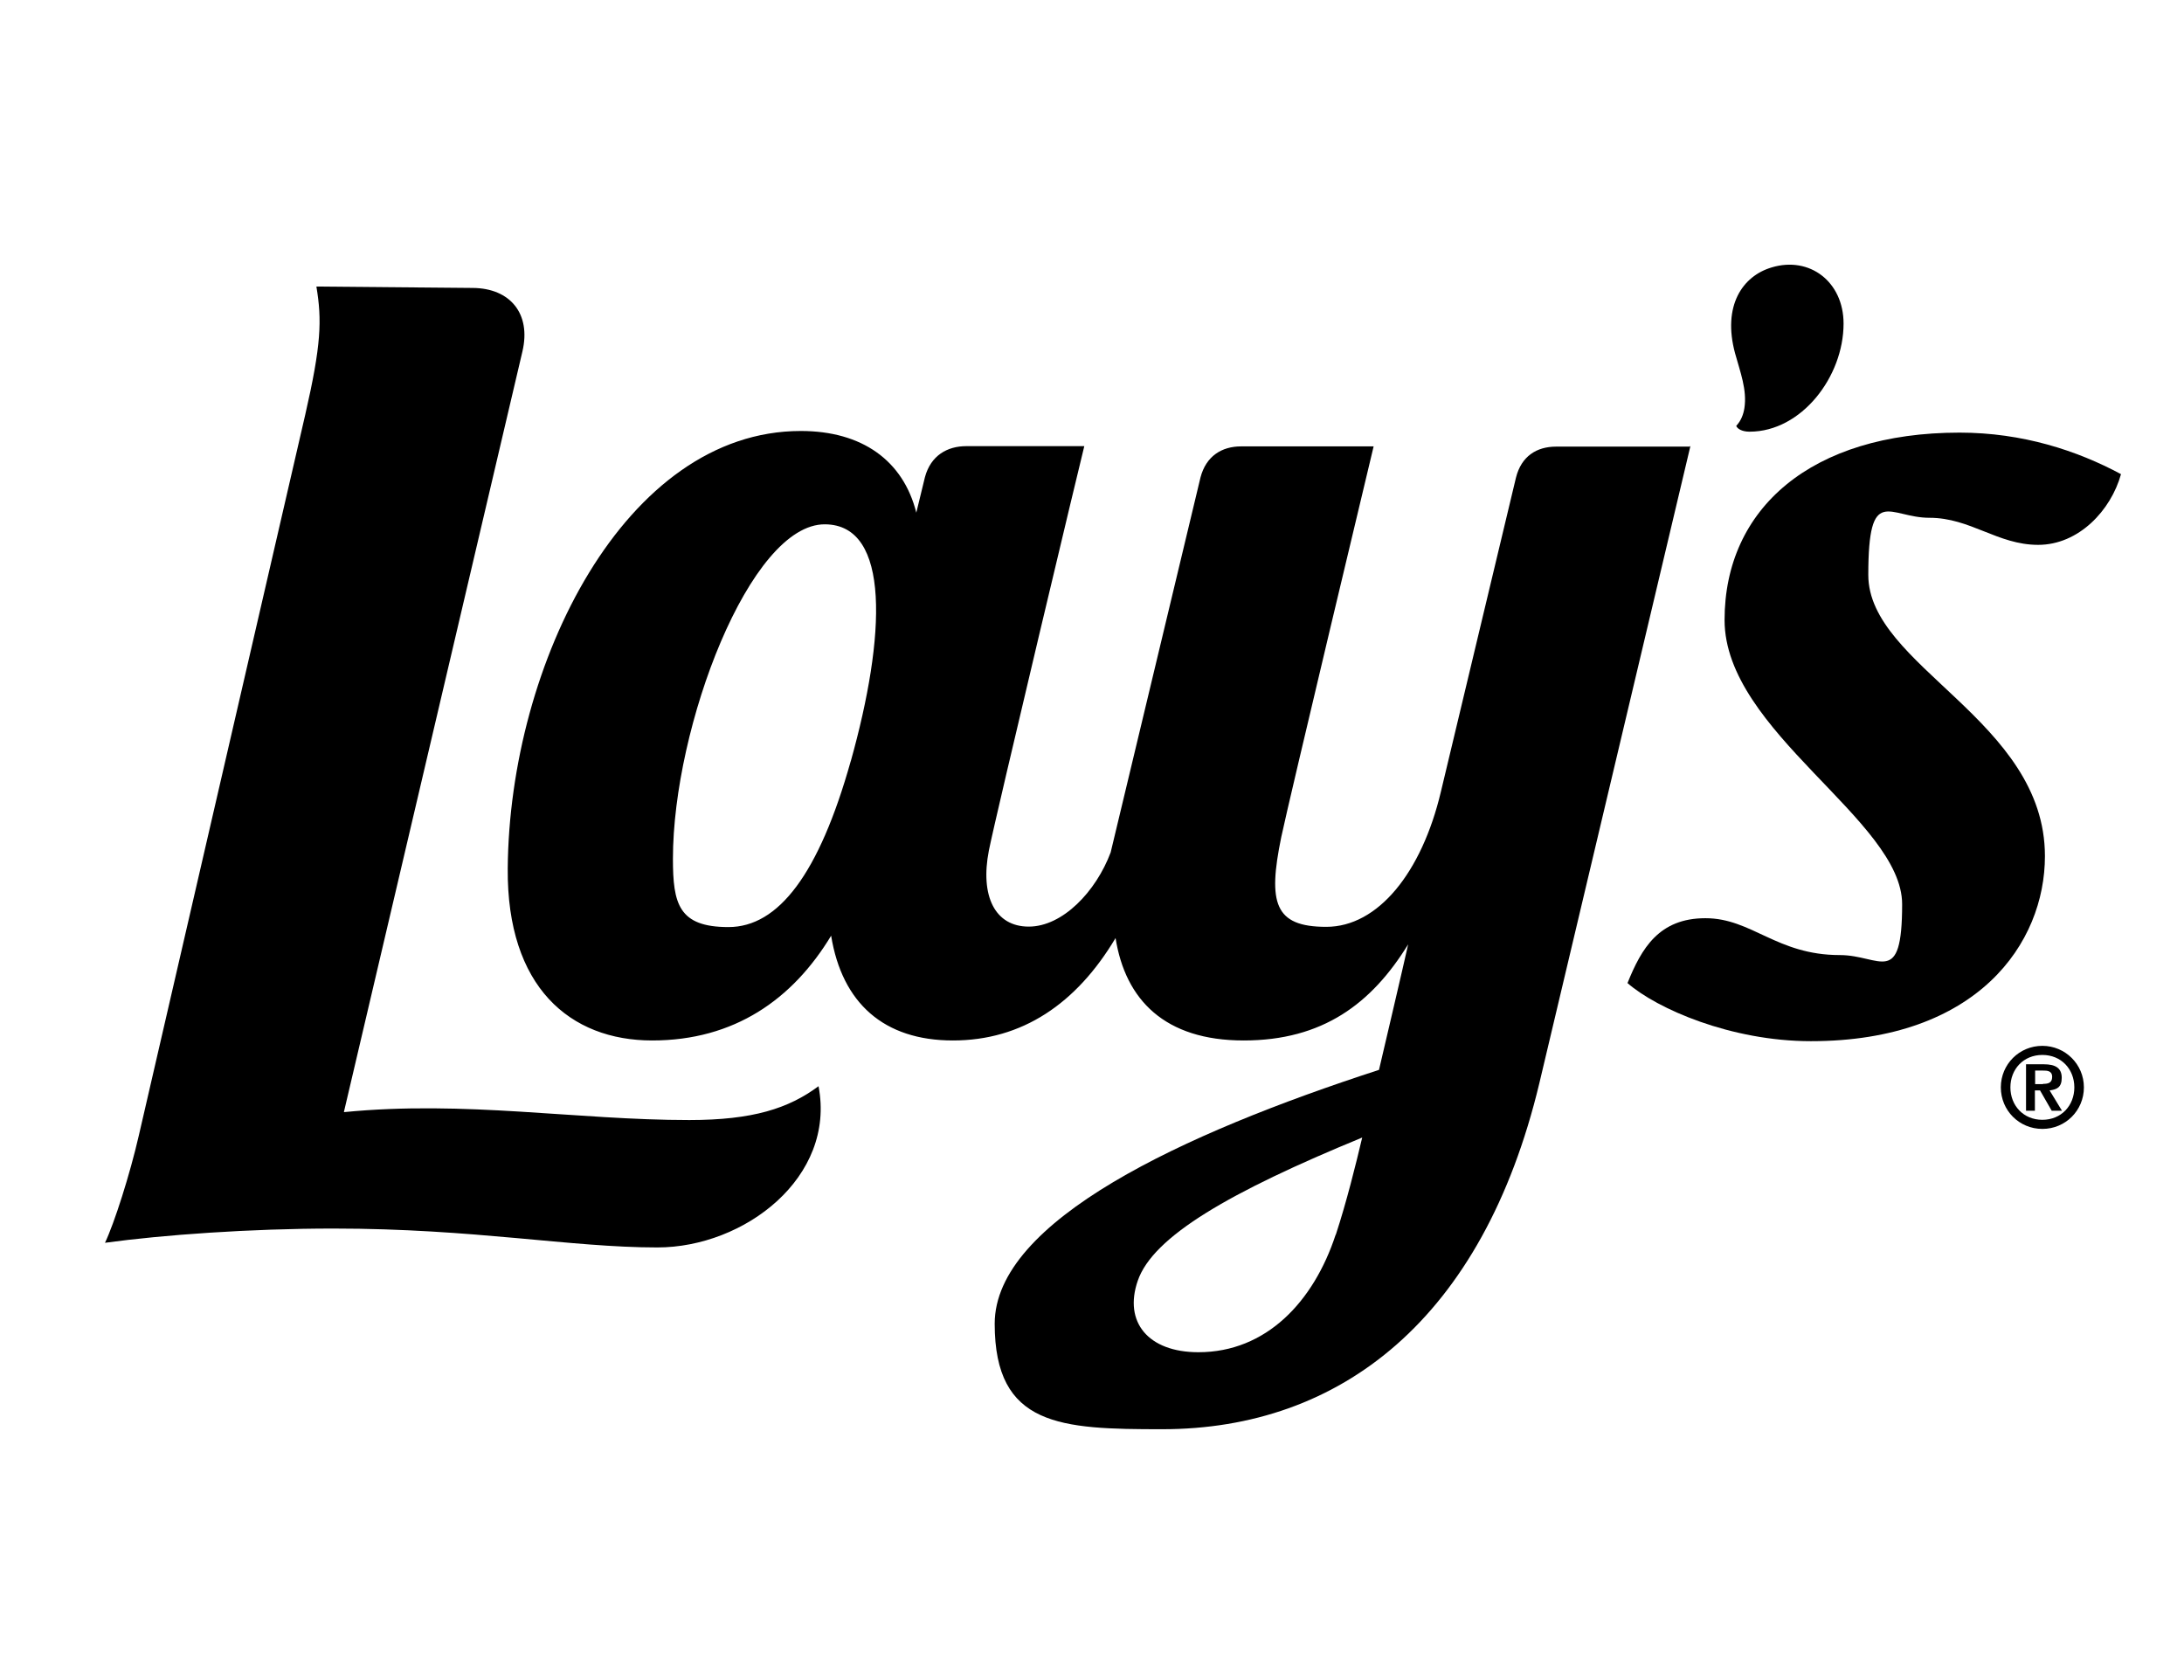 <?xml version="1.0" encoding="UTF-8"?>
<svg id="Logo__x26__Claims" xmlns="http://www.w3.org/2000/svg" version="1.1" viewBox="0 0 936 720">
  <!-- Generator: Adobe Illustrator 29.0.0, SVG Export Plug-In . SVG Version: 2.1.0 Build 186)  -->
  <path d="M875.3,448.2c9.8,0,17.8,7.9,17.8,17.8s-7.9,17.8-17.8,17.8-17.8-7.9-17.8-17.8,7.9-17.8,17.8-17.8ZM875.3,479.9c8.1,0,13.7-6.1,13.7-13.9s-5.6-13.9-13.7-13.9-13.7,6.1-13.7,13.9,5.6,13.9,13.7,13.9ZM868.3,456.1h7.6c5,0,7.7,1.6,7.7,5.8s-2.2,5-5.2,5.4l5.3,8.7h-4.4l-5-8.7h-2.2v8.7h-3.8v-19.9ZM875.5,464.5c2.1,0,4-.3,4-3s-2.3-2.7-3.9-2.7h-3.4v5.8h3.4Z"/>
  <g>
    <g>
      <path d="M724.2,191.4h-57.3c-8.3,0-14.9,4.1-17.2,13.3l-32.2,134.7c-8.2,34.5-26.9,57.8-49.1,57.8s-25.1-10.2-19.3-38.4c3.3-15.8,39.6-167.5,39.6-167.5h-56.8c-8.2,0-15,4.1-17.4,13.3l-38.5,160.7c-6.3,16.8-20.6,31.8-35.1,31.8s-20.9-13.1-17.1-32.6c3-15.1,40.5-172.1,40.9-173.3h-50.6c-8.1,0-15.2,4-17.7,13.3l-3.7,15.2c-5.6-22.3-23.2-35-49.5-35-75.3,0-124.9,99.6-125.6,187.5-.4,50.8,26.7,73.7,61.9,73.7s60.2-17.6,76.7-44.9c4.7,28.9,22.6,44.9,52.2,44.9s52.9-15.7,69.7-43.9c4.2,26.5,21.1,43.9,54.9,43.9s54.8-15.7,70.5-41.2c-1.6,7.4-12.5,53.8-12.5,53.8-84.1,27.3-164.7,64.7-164.7,108.8s28.4,45.2,71.8,45.2c76.5,0,137.4-47.3,161.6-148.2l64.8-273.3ZM364.6,326.2c-13.6,48.4-31,71.1-52.4,71.1s-23.8-10-23.8-29.3c0-56.5,33-143.6,65.2-143.3,28.2.2,26,48.1,11,101.6ZM572.4,529.2c-9.4,28.6-29.7,50.3-58.8,50.3-21.5,0-32.1-12.9-26-30.6,6.5-19,39.3-38,96.2-61.4-2.7,11.4-6.7,27.6-11.3,41.6Z"/>
      <path d="M147.4,476.5l76.5-325.9c3.8-16.2-5.3-27.1-21.3-27.2l-67-.6c2.4,14.4,2.1,24.9-4.8,55,0,0-41.8,180.9-71.3,308.8-3.8,16.6-10.5,37.6-14.5,46,24.8-3.4,62.3-6.1,97.9-6.1,60.4,0,101.4,8.1,138.8,8.1s76.6-30.1,69.1-69.1c-12.8,9.5-28.1,14.5-55.4,14.5-48.4,0-96-8.5-147.9-3.4Z"/>
      <path d="M826.9,221.9c17.6,0,29.2,11.6,46.6,11.6s31.2-14.8,35.5-30.3c-18.8-10.1-42.2-17.8-69.2-17.8-63.5,0-100.7,32.5-100.7,80.3s76.1,85.8,76.1,121.8-9.4,21.8-26.7,21.8c-27.1,0-37.7-15.8-57.6-15.8s-27.4,12.9-33.4,27.8c12.6,11,44.3,24.9,78.6,24.9,71.4,0,100.3-42,100.3-79.3,0-58.3-75.7-81.3-75.7-120.5s8.9-24.5,26.2-24.5Z"/>
    </g>
    <path d="M790.1,138.7c0-18-14.6-29-30.8-24.1-12.5,3.7-21.2,16.4-15.7,36.8,2.2,8,5.2,15.7,4,23.5-.4,2.6-1.4,5.4-3.5,7.6.4,1.2,2.4,2.5,5.7,2.5,22.3,0,40.3-23.6,40.3-46.3Z"/>
  </g>
</svg>